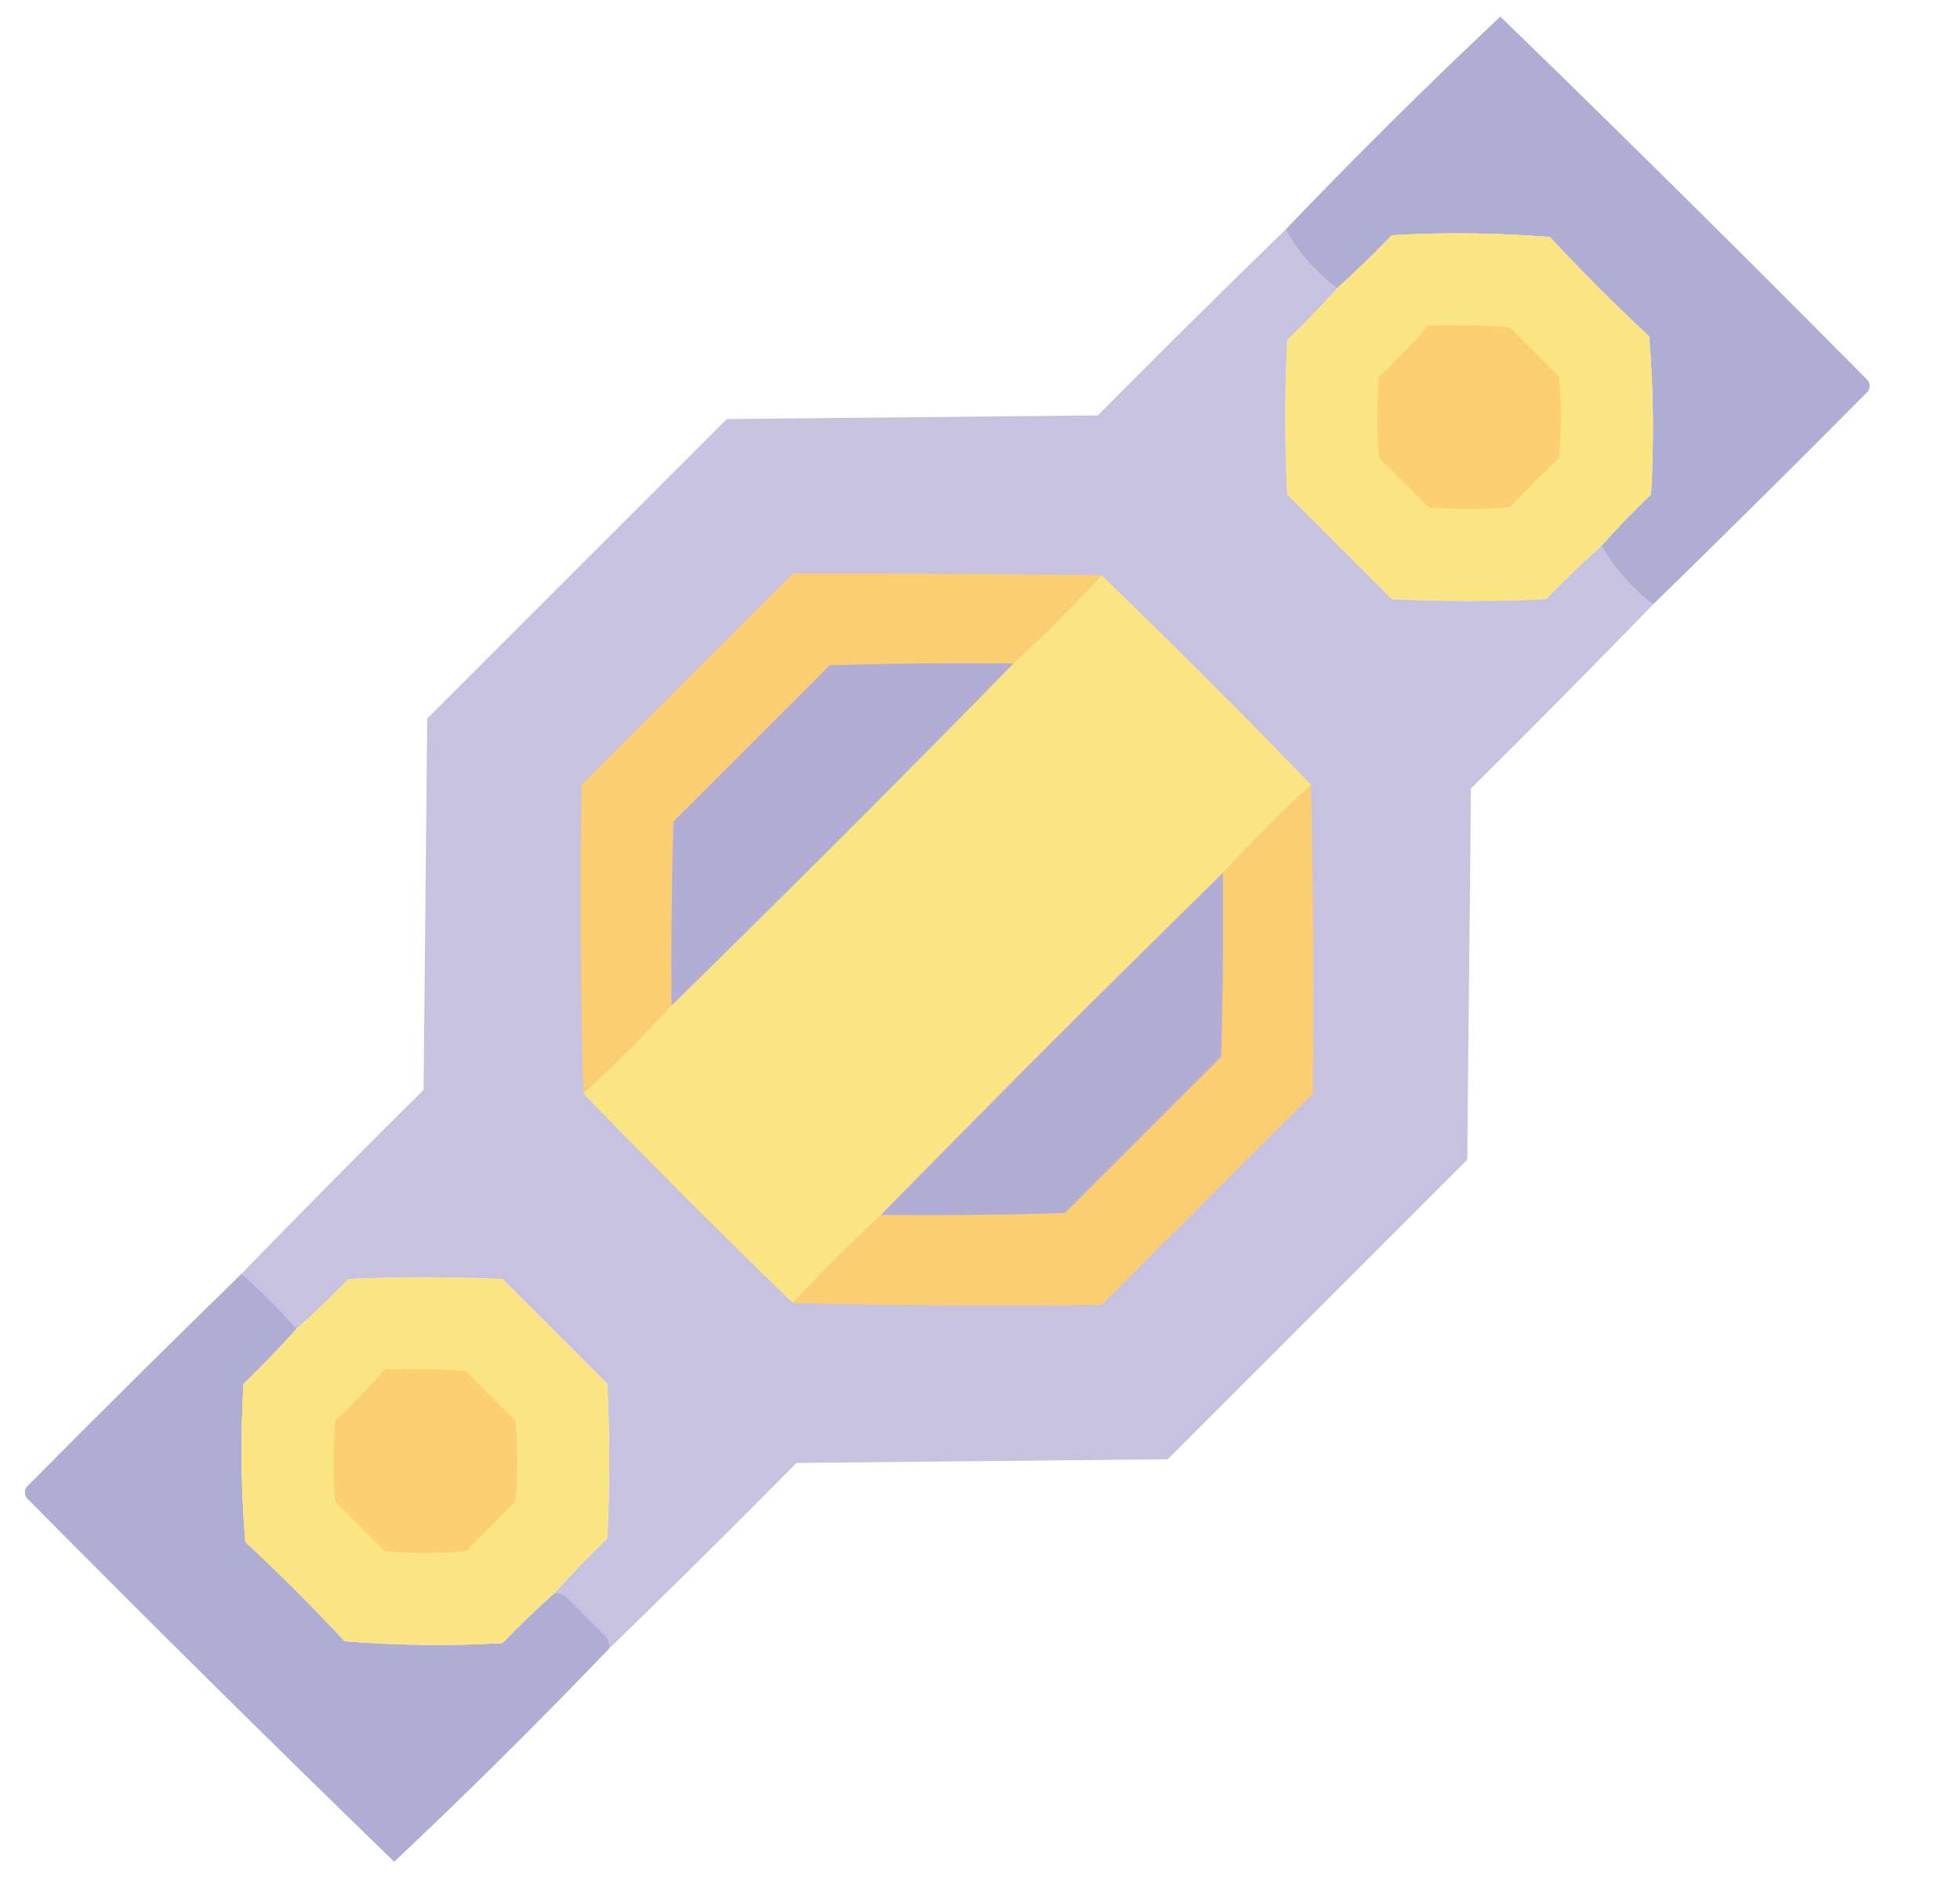 <svg width="25" height="24" viewBox="0 0 25 24" fill="none" xmlns="http://www.w3.org/2000/svg">
<g clip-path="url(#clip0_4474_5106)">
<path fill-rule="evenodd" clip-rule="evenodd" d="M21.082 7.711C20.811 7.503 20.592 7.253 20.426 6.961C20.627 6.736 20.838 6.517 21.059 6.305C21.098 5.632 21.09 4.96 21.035 4.289C20.598 3.883 20.176 3.461 19.77 3.023C19.098 2.969 18.427 2.961 17.754 3C17.526 3.236 17.291 3.463 17.051 3.68C16.779 3.47 16.56 3.22 16.395 2.93C17.286 2 18.2 1.093 19.137 0.211C20.713 1.74 22.276 3.287 23.825 4.852C23.856 4.898 23.856 4.945 23.825 4.992C22.917 5.908 22.003 6.814 21.082 7.711Z" fill="#B0ADD5"/>
<path fill-rule="evenodd" clip-rule="evenodd" d="M20.426 6.961C20.186 7.178 19.951 7.404 19.723 7.641C19.067 7.672 18.41 7.672 17.754 7.641C17.309 7.195 16.863 6.75 16.418 6.305C16.387 5.648 16.387 4.992 16.418 4.336C16.639 4.123 16.85 3.905 17.051 3.68C17.292 3.463 17.526 3.236 17.754 3C18.427 2.961 19.098 2.969 19.77 3.023C20.176 3.461 20.598 3.883 21.035 4.289C21.09 4.96 21.098 5.632 21.059 6.305C20.838 6.517 20.628 6.736 20.426 6.961Z" fill="#FBE582"/>
<path opacity="0.999" fill-rule="evenodd" clip-rule="evenodd" d="M16.395 2.93C16.56 3.22 16.779 3.47 17.051 3.68C16.85 3.905 16.639 4.123 16.418 4.336C16.387 4.992 16.387 5.648 16.418 6.305C16.863 6.75 17.309 7.195 17.754 7.641C18.41 7.672 19.067 7.672 19.723 7.641C19.951 7.405 20.186 7.178 20.426 6.961C20.592 7.253 20.811 7.503 21.082 7.711C20.318 8.498 19.545 9.28 18.762 10.055C18.746 11.633 18.731 13.211 18.715 14.789C17.442 16.062 16.168 17.336 14.895 18.609C13.317 18.625 11.739 18.641 10.16 18.656C9.37 19.455 8.573 20.244 7.77 21.023C7.777 20.974 7.769 20.927 7.746 20.883C7.567 20.703 7.387 20.523 7.207 20.344C7.163 20.321 7.116 20.313 7.067 20.32C7.284 20.08 7.51 19.845 7.746 19.617C7.778 18.961 7.778 18.305 7.746 17.648C7.301 17.203 6.856 16.758 6.41 16.312C5.754 16.281 5.098 16.281 4.442 16.312C4.229 16.533 4.01 16.744 3.785 16.945C3.567 16.695 3.332 16.461 3.082 16.242C3.846 15.455 4.62 14.674 5.403 13.898C5.418 12.32 5.434 10.742 5.449 9.164C6.723 7.891 7.996 6.617 9.27 5.344C10.848 5.328 12.426 5.312 14.004 5.297C14.795 4.498 15.592 3.709 16.395 2.93Z" fill="#C6C2E0"/>
<path fill-rule="evenodd" clip-rule="evenodd" d="M18.223 4.148C18.567 4.141 18.911 4.148 19.254 4.172C19.465 4.383 19.676 4.594 19.887 4.805C19.918 5.148 19.918 5.492 19.887 5.836C19.676 6.047 19.465 6.258 19.254 6.469C18.91 6.5 18.567 6.5 18.223 6.469C18.012 6.258 17.801 6.047 17.59 5.836C17.559 5.492 17.559 5.148 17.59 4.805C17.811 4.592 18.021 4.373 18.223 4.148Z" fill="#FCCF72"/>
<path fill-rule="evenodd" clip-rule="evenodd" d="M14.051 7.336C13.692 7.727 13.317 8.102 12.926 8.461C12.145 8.453 11.363 8.461 10.582 8.484C9.918 9.148 9.254 9.812 8.59 10.477C8.567 11.258 8.559 12.039 8.567 12.82C8.207 13.211 7.832 13.586 7.442 13.945C7.403 12.633 7.395 11.32 7.418 10.008C8.317 9.109 9.215 8.211 10.114 7.313C11.426 7.309 12.738 7.317 14.051 7.336Z" fill="#FCCE72"/>
<path fill-rule="evenodd" clip-rule="evenodd" d="M14.051 7.336C14.957 8.211 15.848 9.102 16.723 10.008C16.332 10.367 15.957 10.742 15.598 11.133C14.129 12.57 12.676 14.024 11.239 15.492C10.848 15.852 10.473 16.227 10.114 16.617C9.207 15.742 8.317 14.851 7.442 13.945C7.832 13.586 8.207 13.211 8.567 12.82C10.035 11.383 11.489 9.93 12.926 8.461C13.317 8.102 13.692 7.727 14.051 7.336Z" fill="#FBE582"/>
<path fill-rule="evenodd" clip-rule="evenodd" d="M12.926 8.461C11.489 9.93 10.035 11.383 8.567 12.82C8.559 12.039 8.567 11.258 8.59 10.477C9.254 9.812 9.918 9.148 10.582 8.484C11.363 8.461 12.145 8.453 12.926 8.461Z" fill="#B1ADD4"/>
<path fill-rule="evenodd" clip-rule="evenodd" d="M16.723 10.008C16.752 11.32 16.76 12.633 16.746 13.945C15.848 14.844 14.95 15.742 14.051 16.641C12.738 16.657 11.426 16.649 10.114 16.617C10.473 16.227 10.848 15.852 11.239 15.492C12.02 15.5 12.801 15.492 13.582 15.469C14.246 14.805 14.91 14.141 15.575 13.477C15.598 12.695 15.606 11.914 15.598 11.133C15.957 10.742 16.332 10.367 16.723 10.008Z" fill="#FCCE72"/>
<path fill-rule="evenodd" clip-rule="evenodd" d="M15.598 11.133C15.606 11.914 15.598 12.695 15.575 13.477C14.91 14.141 14.246 14.805 13.582 15.469C12.801 15.492 12.02 15.5 11.239 15.492C12.676 14.024 14.129 12.57 15.598 11.133Z" fill="#B1ADD4"/>
<path fill-rule="evenodd" clip-rule="evenodd" d="M3.082 16.242C3.332 16.461 3.567 16.695 3.785 16.945C3.568 17.186 3.342 17.42 3.106 17.648C3.067 18.321 3.074 18.993 3.129 19.664C3.567 20.07 3.989 20.492 4.395 20.93C5.066 20.984 5.738 20.992 6.41 20.953C6.623 20.733 6.842 20.522 7.067 20.32C7.116 20.313 7.163 20.321 7.207 20.344C7.387 20.523 7.567 20.703 7.746 20.883C7.769 20.927 7.777 20.974 7.77 21.023C6.879 21.953 5.965 22.86 5.028 23.742C3.451 22.213 1.889 20.666 0.34 19.102C0.309 19.055 0.309 19.008 0.34 18.961C1.248 18.045 2.162 17.139 3.082 16.242Z" fill="#B0ADD5"/>
<path fill-rule="evenodd" clip-rule="evenodd" d="M7.067 20.32C6.842 20.522 6.623 20.733 6.41 20.953C5.738 20.992 5.066 20.984 4.395 20.93C3.989 20.492 3.567 20.07 3.129 19.664C3.074 18.993 3.067 18.321 3.106 17.648C3.342 17.42 3.568 17.186 3.785 16.945C4.01 16.744 4.229 16.533 4.442 16.312C5.098 16.281 5.754 16.281 6.41 16.312C6.856 16.758 7.301 17.203 7.746 17.648C7.778 18.305 7.778 18.961 7.746 19.617C7.51 19.845 7.284 20.08 7.067 20.32Z" fill="#FBE582"/>
<path fill-rule="evenodd" clip-rule="evenodd" d="M4.91 17.461C5.255 17.453 5.598 17.461 5.942 17.484C6.153 17.695 6.364 17.906 6.574 18.117C6.606 18.461 6.606 18.805 6.574 19.148C6.364 19.359 6.153 19.57 5.942 19.781C5.598 19.812 5.254 19.812 4.91 19.781C4.699 19.57 4.489 19.359 4.278 19.148C4.246 18.805 4.246 18.461 4.278 18.117C4.498 17.905 4.709 17.686 4.91 17.461Z" fill="#FCCF72"/>
</g>
<defs>
<clipPath id="clip0_4474_5106">
<rect width="24" height="24" fill="white" transform="translate(0.106)"/>
</clipPath>
</defs>
</svg>

